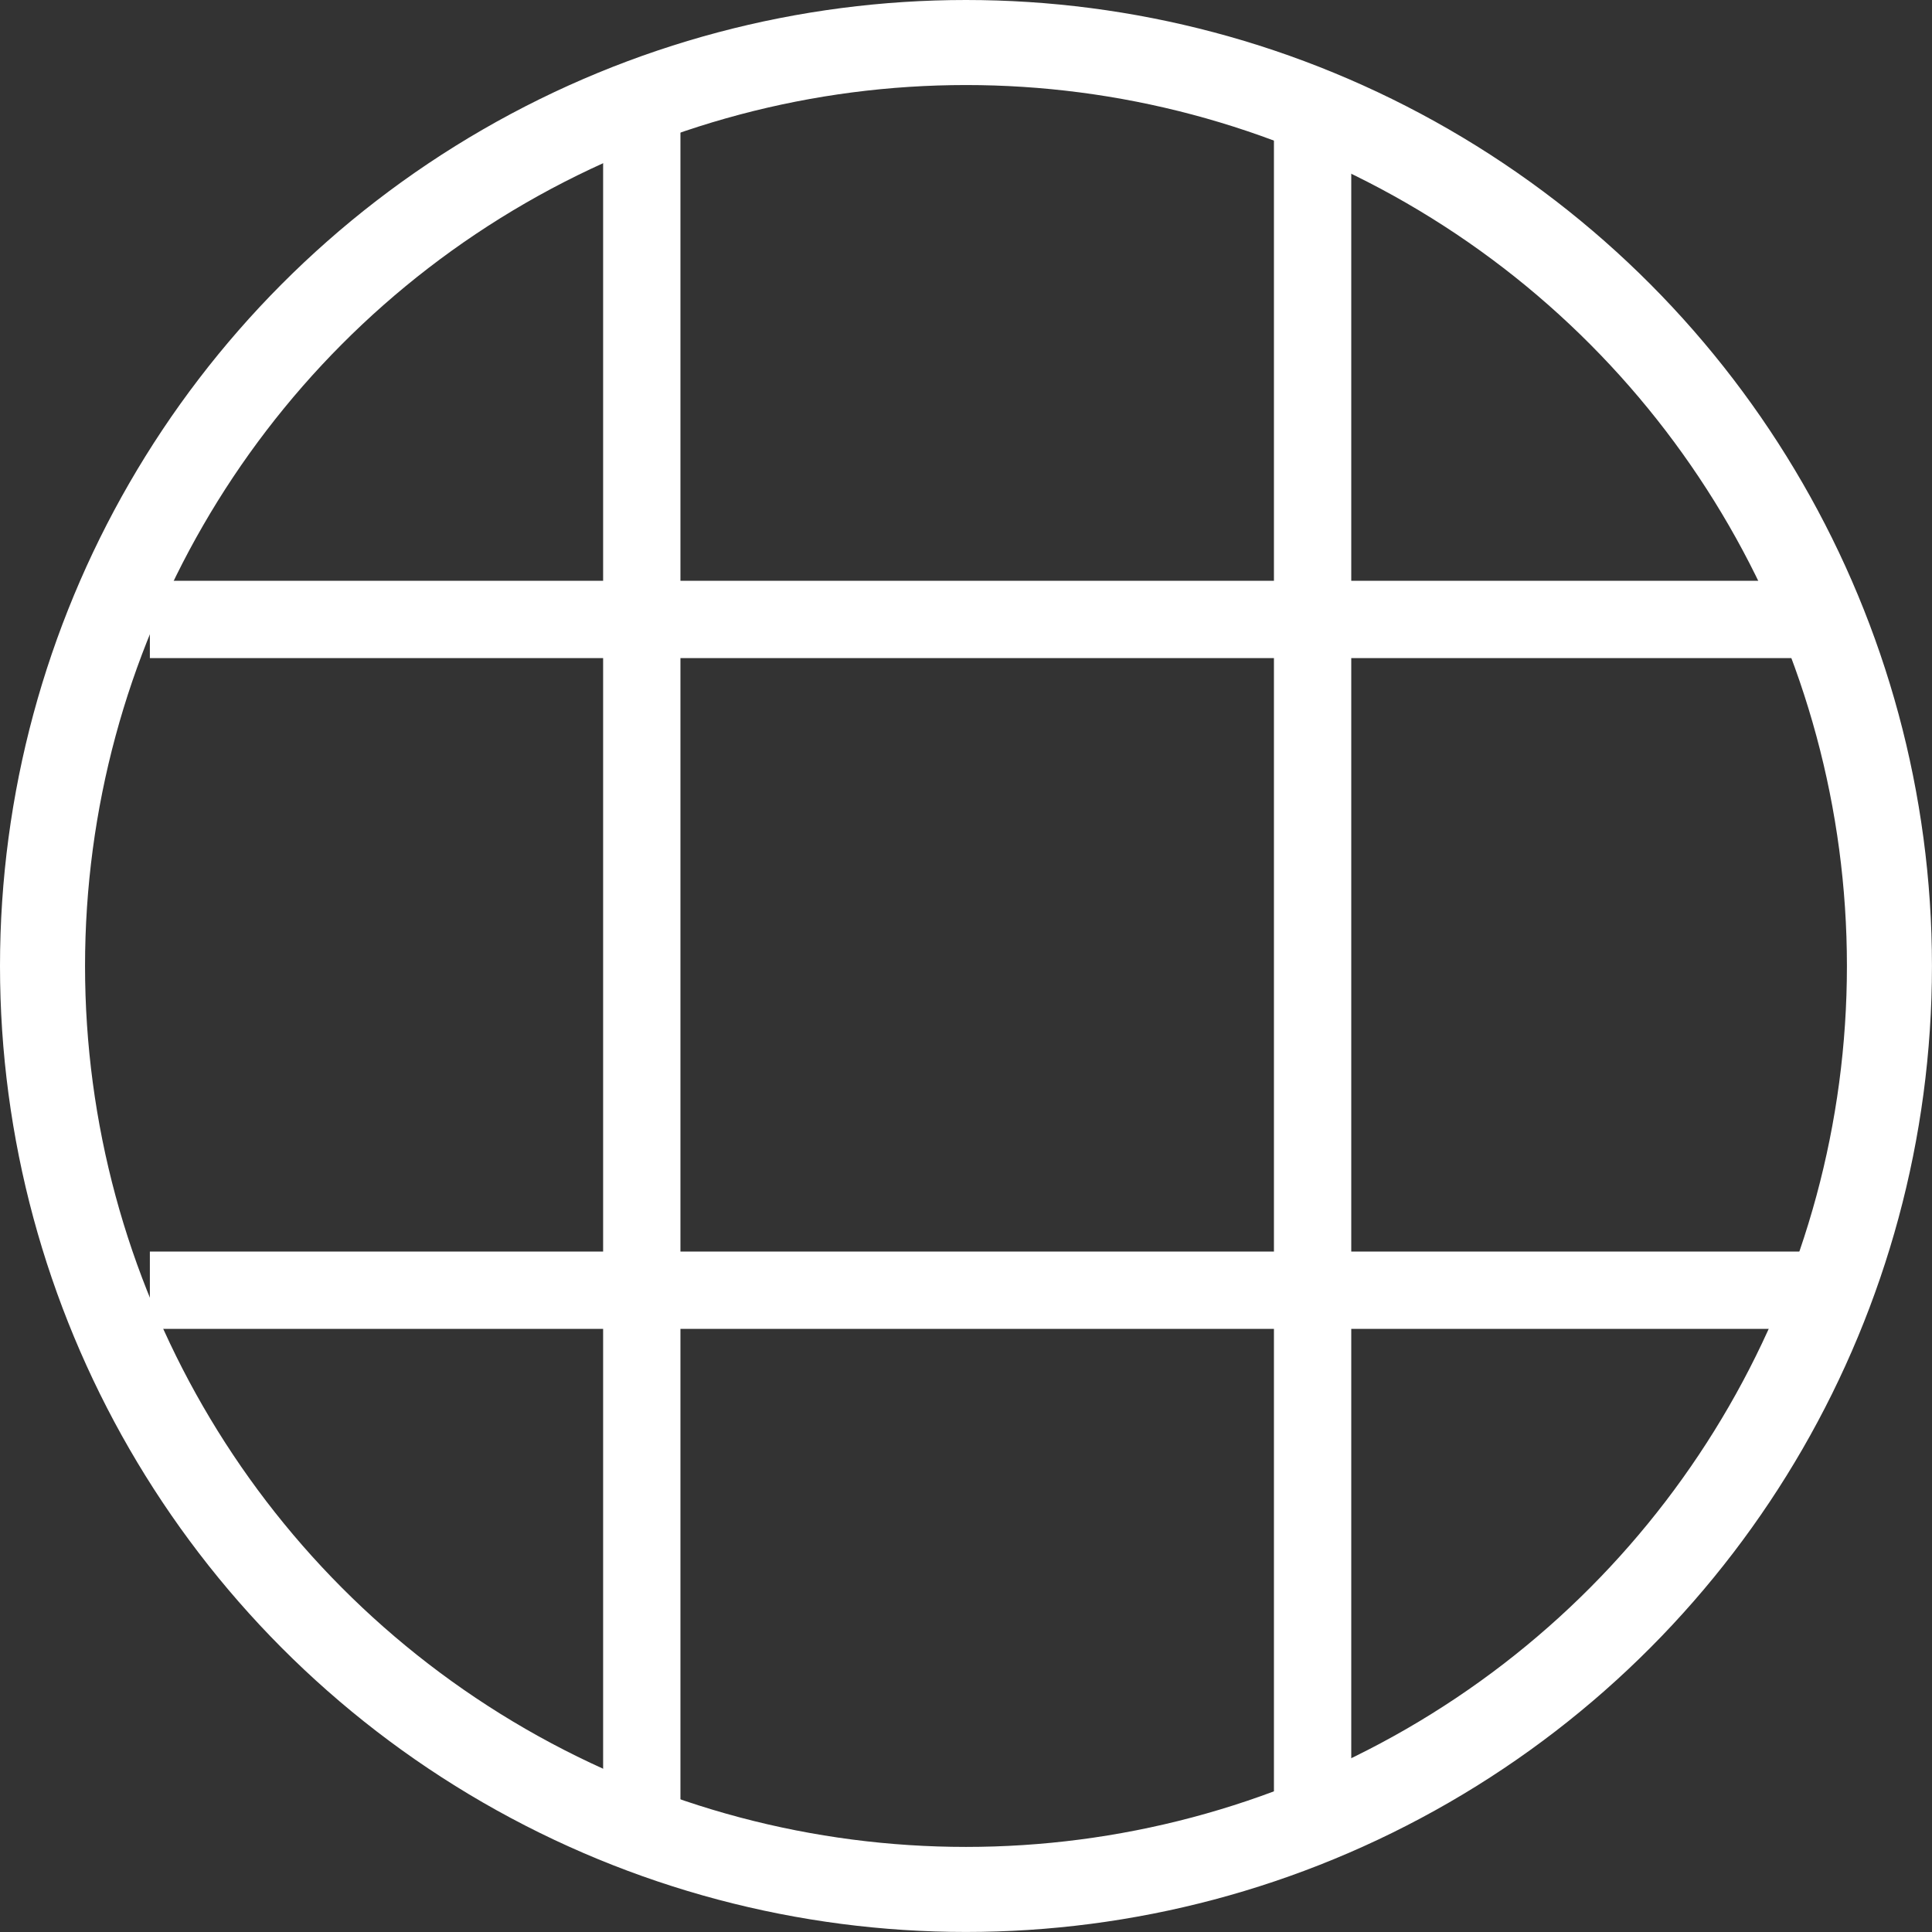 <svg xmlns="http://www.w3.org/2000/svg" width="49.981" height="49.981" viewBox="0 0 49.981 49.981">
  <rect x="0" y="0" width="49.981" height="49.981" fill="#333333" stroke="none"/>
  <g id="Group_4042" data-name="Group 4042" transform="translate(-0.75 -0.25)">
    <circle id="Ellipse_155" data-name="Ellipse 155" cx="23.89" cy="23.89" r="23.89" transform="translate(1.85 1.35)" fill="none" stroke="#fff" stroke-width="2.2"/>
    <path id="Path_1388" data-name="Path 1388" d="M16.976,2.75V46.713M34.33,2.75V46.713M4.25,16.055H47.056M4.25,33.408H47.056" transform="translate(0.377 0.22)" fill="none" stroke="#fff" stroke-width="2"/>
  </g>
</svg>
